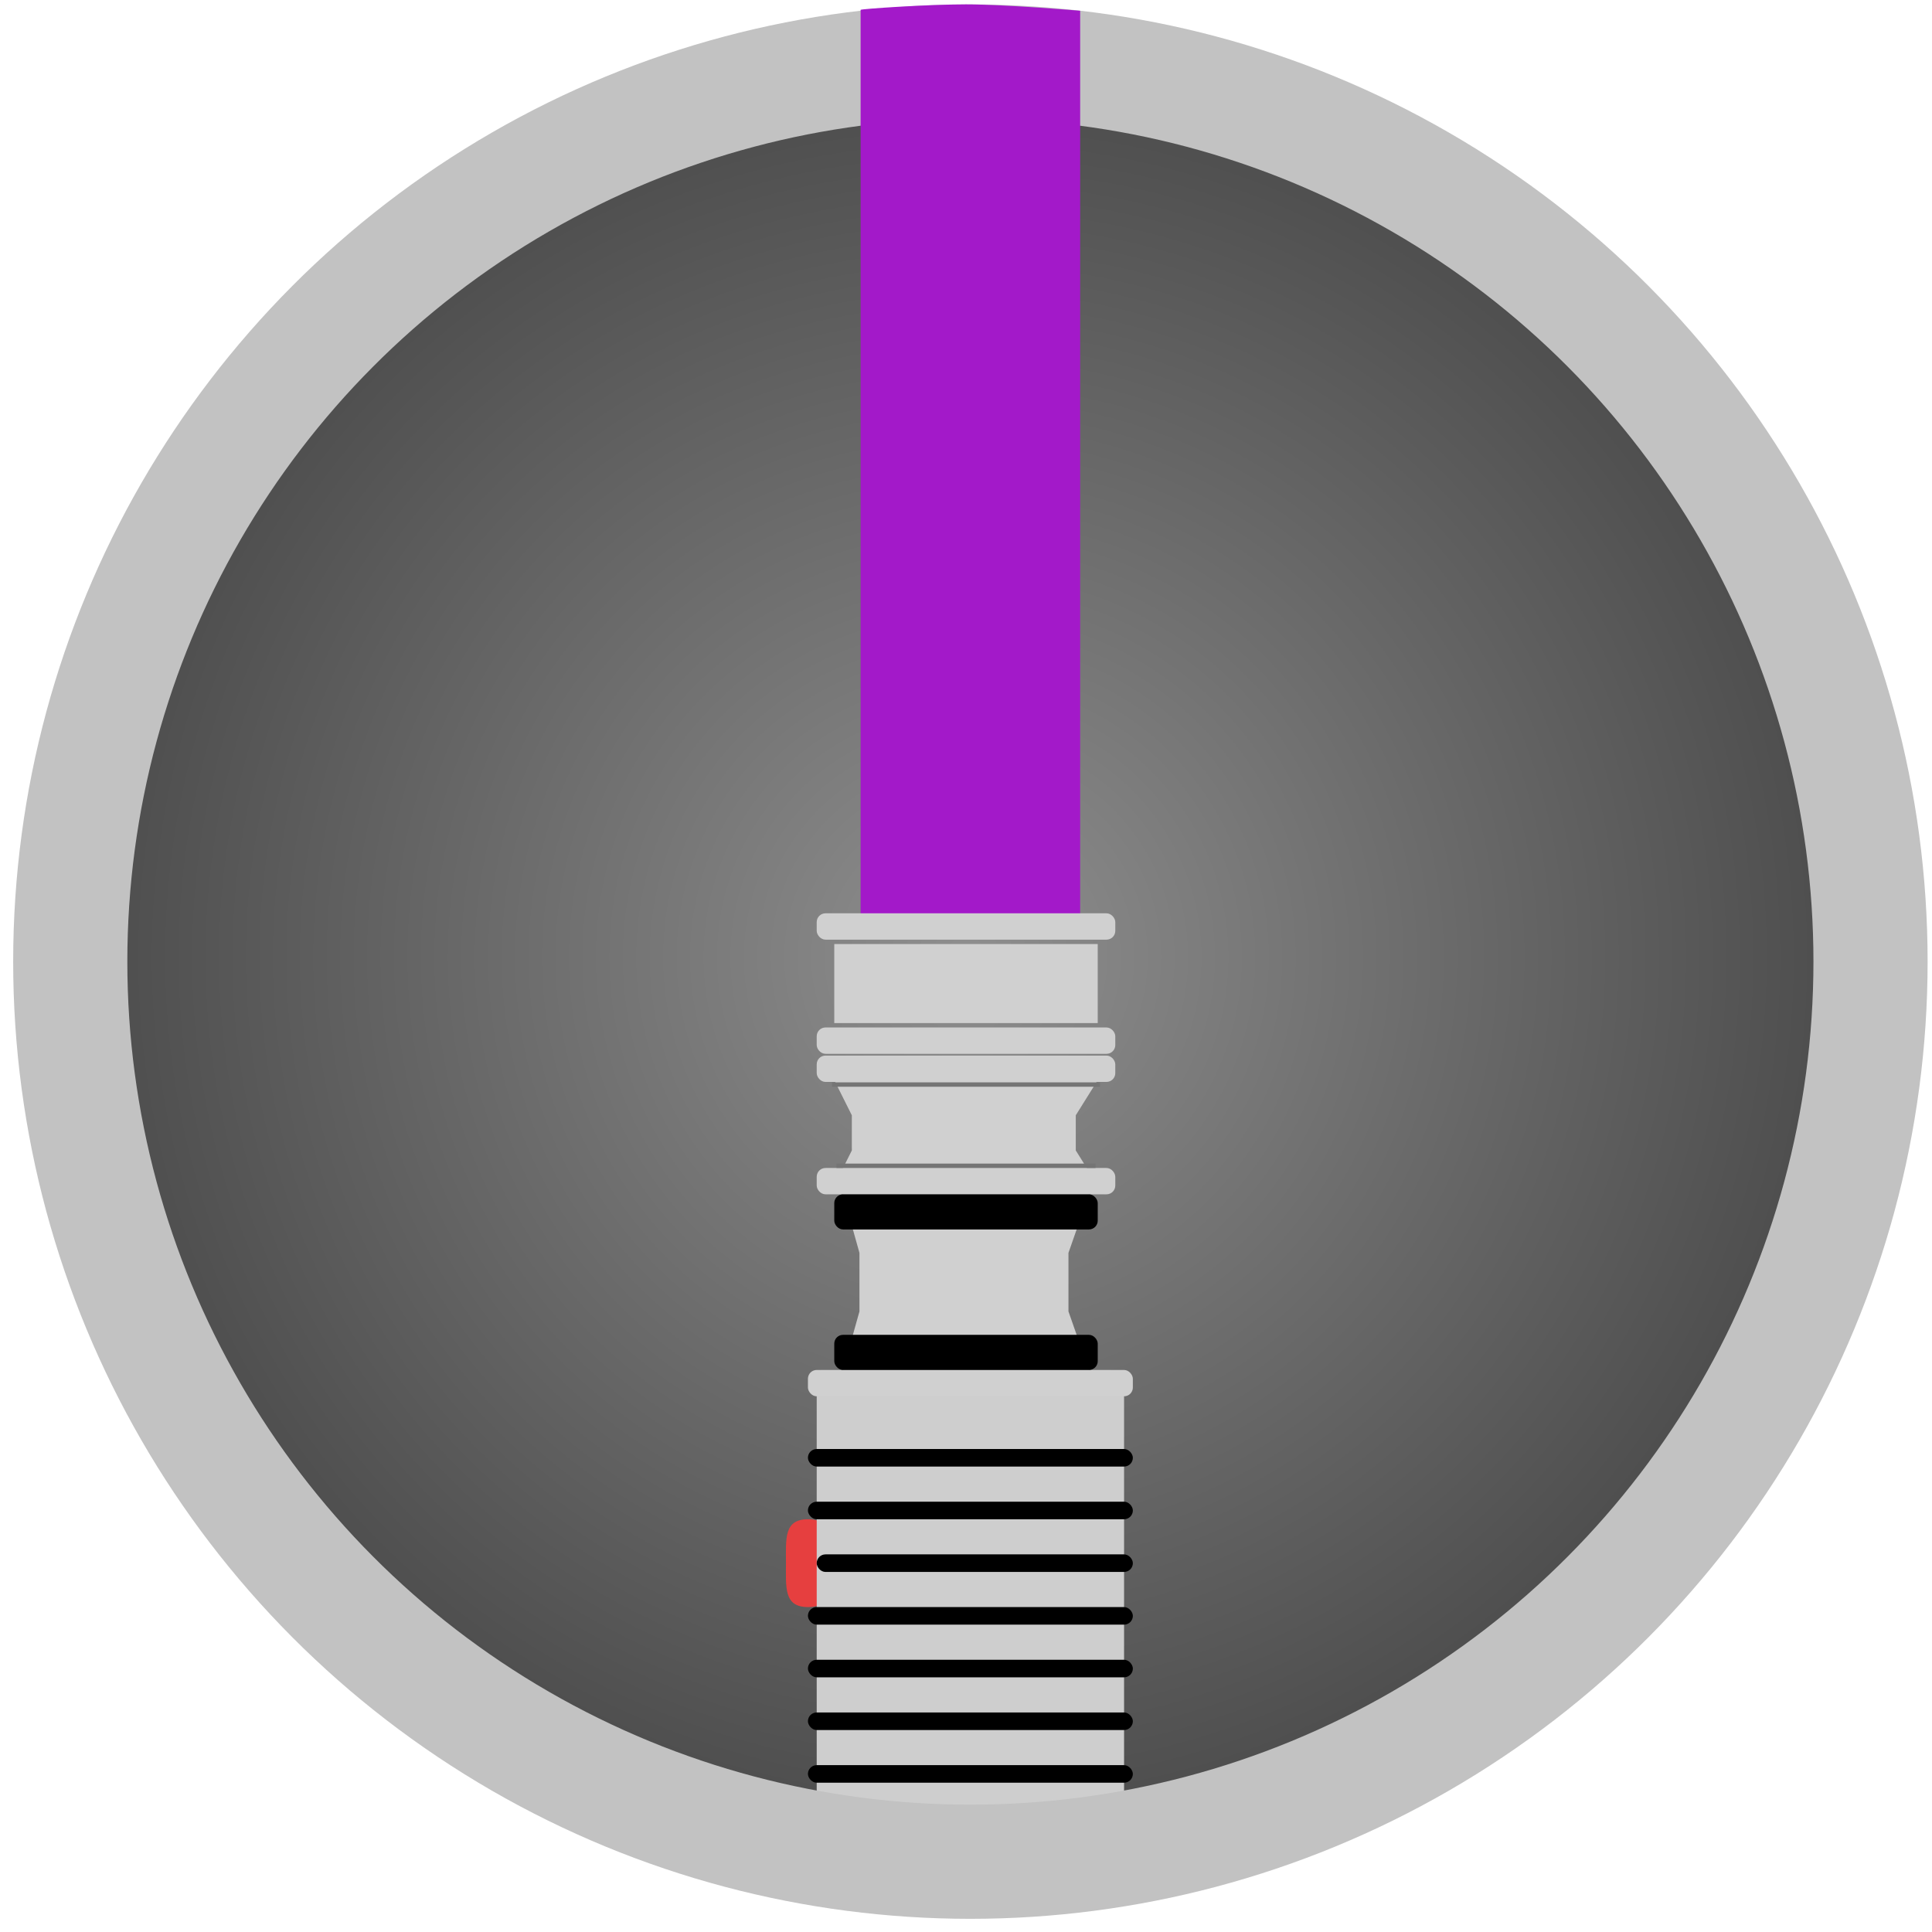 <?xml version="1.0" encoding="UTF-8" standalone="no"?>
<svg width="220px" height="220px" viewBox="0 0 220 220" version="1.1" xmlns="http://www.w3.org/2000/svg" xmlns:xlink="http://www.w3.org/1999/xlink" xmlns:sketch="http://www.bohemiancoding.com/sketch/ns">
    <!-- Generator: Sketch 3.5.1 (25234) - http://www.bohemiancoding.com/sketch -->
    <title>Artboard 1</title>
    <desc>Created with Sketch.</desc>
    <defs>
        <radialGradient cx="50%" cy="50%" fx="50%" fy="50%" r="48.55%" id="radialGradient-1">
            <stop stop-color="#8E8E8E" offset="0%"></stop>
            <stop stop-color="#4F4F4F" offset="100%"></stop>
        </radialGradient>
    </defs>
    <g id="Page-1" stroke="none" stroke-width="1" fill="none" fill-rule="evenodd" sketch:type="MSPage">
        <g id="Artboard-1" sketch:type="MSArtboardGroup">
            <g id="Mace-Windu" sketch:type="MSLayerGroup" transform="translate(8, 0)">
                <ellipse id="Oval-1-Copy-2" fill="url(#radialGradient-1)" sketch:type="MSShapeGroup" cx="102" cy="109" rx="100" ry="100"></ellipse>
                <path d="M84,183 C86.761,183 87,180.761 87,178 C87,175.239 86.761,173 84,173 C81.239,173 81.5,175.239 81.5,178 C81.5,180.761 81.239,183 84,183 Z" id="Oval-29" fill="#E63F3F" sketch:type="MSShapeGroup"></path>
                <rect id="Rectangle-46" fill="#CECECE" sketch:type="MSShapeGroup" x="85" y="158" width="35" height="50"></rect>
                <rect id="Rectangle-57-Copy-10" fill="#000000" sketch:type="MSShapeGroup" x="84" y="165" width="37" height="2" rx="1"></rect>
                <rect id="Rectangle-57-Copy-11" fill="#000000" sketch:type="MSShapeGroup" x="84" y="171" width="37" height="2" rx="1"></rect>
                <rect id="Rectangle-57-Copy-12" fill="#000000" sketch:type="MSShapeGroup" x="85" y="177" width="36" height="2" rx="1"></rect>
                <rect id="Rectangle-57-Copy-13" fill="#000000" sketch:type="MSShapeGroup" x="84" y="183" width="37" height="2" rx="1"></rect>
                <rect id="Rectangle-57-Copy-14" fill="#000000" sketch:type="MSShapeGroup" x="84" y="189" width="37" height="2" rx="1"></rect>
                <rect id="Rectangle-57-Copy-15" fill="#000000" sketch:type="MSShapeGroup" x="84" y="195" width="37" height="2" rx="1"></rect>
                <rect id="Rectangle-57-Copy-16" fill="#000000" sketch:type="MSShapeGroup" x="84" y="201" width="37" height="2" rx="1"></rect>
                <ellipse id="Oval-2" stroke="#C2C2C2" stroke-width="13" sketch:type="MSShapeGroup" cx="102.5" cy="109.5" rx="102.5" ry="102.5"></ellipse>
                <path d="M90,1.121 C90,1.017 97.5,0.5 102,0.5 C106.5,0.5 115,1.224 115,1.224 L115,104.5 L90,104.5 C90,104.5 90,2.052 90,1.121 Z" id="Rectangle-6" fill="#A319C9" sketch:type="MSShapeGroup"></path>
                <rect id="Rectangle-20-Copy-8" fill="#D0D0D0" sketch:type="MSShapeGroup" x="87" y="107.5" width="30" height="9"></rect>
                <rect id="Rectangle-20-Copy-7" fill="#D0D0D0" sketch:type="MSShapeGroup" x="85" y="104" width="34" height="3" rx="1"></rect>
                <rect id="Rectangle-20-Copy-12" fill="#D0D0D0" sketch:type="MSShapeGroup" x="85" y="117" width="34" height="3" rx="1"></rect>
                <path d="M89,131 L89,127 L87,123 L117,123 L114.5,127 L114.5,131 L117,135 L87,135 L89,131 Z" id="Rectangle-20-Copy-16" fill="#D0D0D0" sketch:type="MSShapeGroup"></path>
                <rect id="Rectangle-20-Copy-15" fill="#D0D0D0" sketch:type="MSShapeGroup" x="85" y="120.2" width="34" height="3" rx="1"></rect>
                <rect id="Rectangle-20-Copy-14" fill="#D0D0D0" sketch:type="MSShapeGroup" x="85" y="133" width="34" height="3" rx="1"></rect>
                <path d="M89.867,149.333 L89.867,142.667 L88,136 L116,136 L113.667,142.667 L113.667,149.333 L116,156 L88,156 L89.867,149.333 Z" id="Rectangle-20-Copy-19" fill="#D0D0D0" sketch:type="MSShapeGroup"></path>
                <rect id="Rectangle-20-Copy-17" fill="#D0D0D0" sketch:type="MSShapeGroup" x="84" y="156" width="37" height="3" rx="1"></rect>
                <rect id="Rectangle-57-Copy-17" fill="#000000" sketch:type="MSShapeGroup" x="87" y="152" width="30" height="4" rx="1"></rect>
                <rect id="Rectangle-57-Copy-18" fill="#000000" sketch:type="MSShapeGroup" x="87" y="136" width="30" height="4" rx="1"></rect>
                <path d="M116.5,132.75 L87.5,132.75" id="Line" stroke="#757575" stroke-width="0.5" stroke-linecap="square" sketch:type="MSShapeGroup"></path>
                <path d="M117,123.5 L87,123.5" id="Line-Copy" stroke="#757575" stroke-width="0.5" stroke-linecap="square" sketch:type="MSShapeGroup"></path>
            </g>
        </g>
    </g>
</svg>